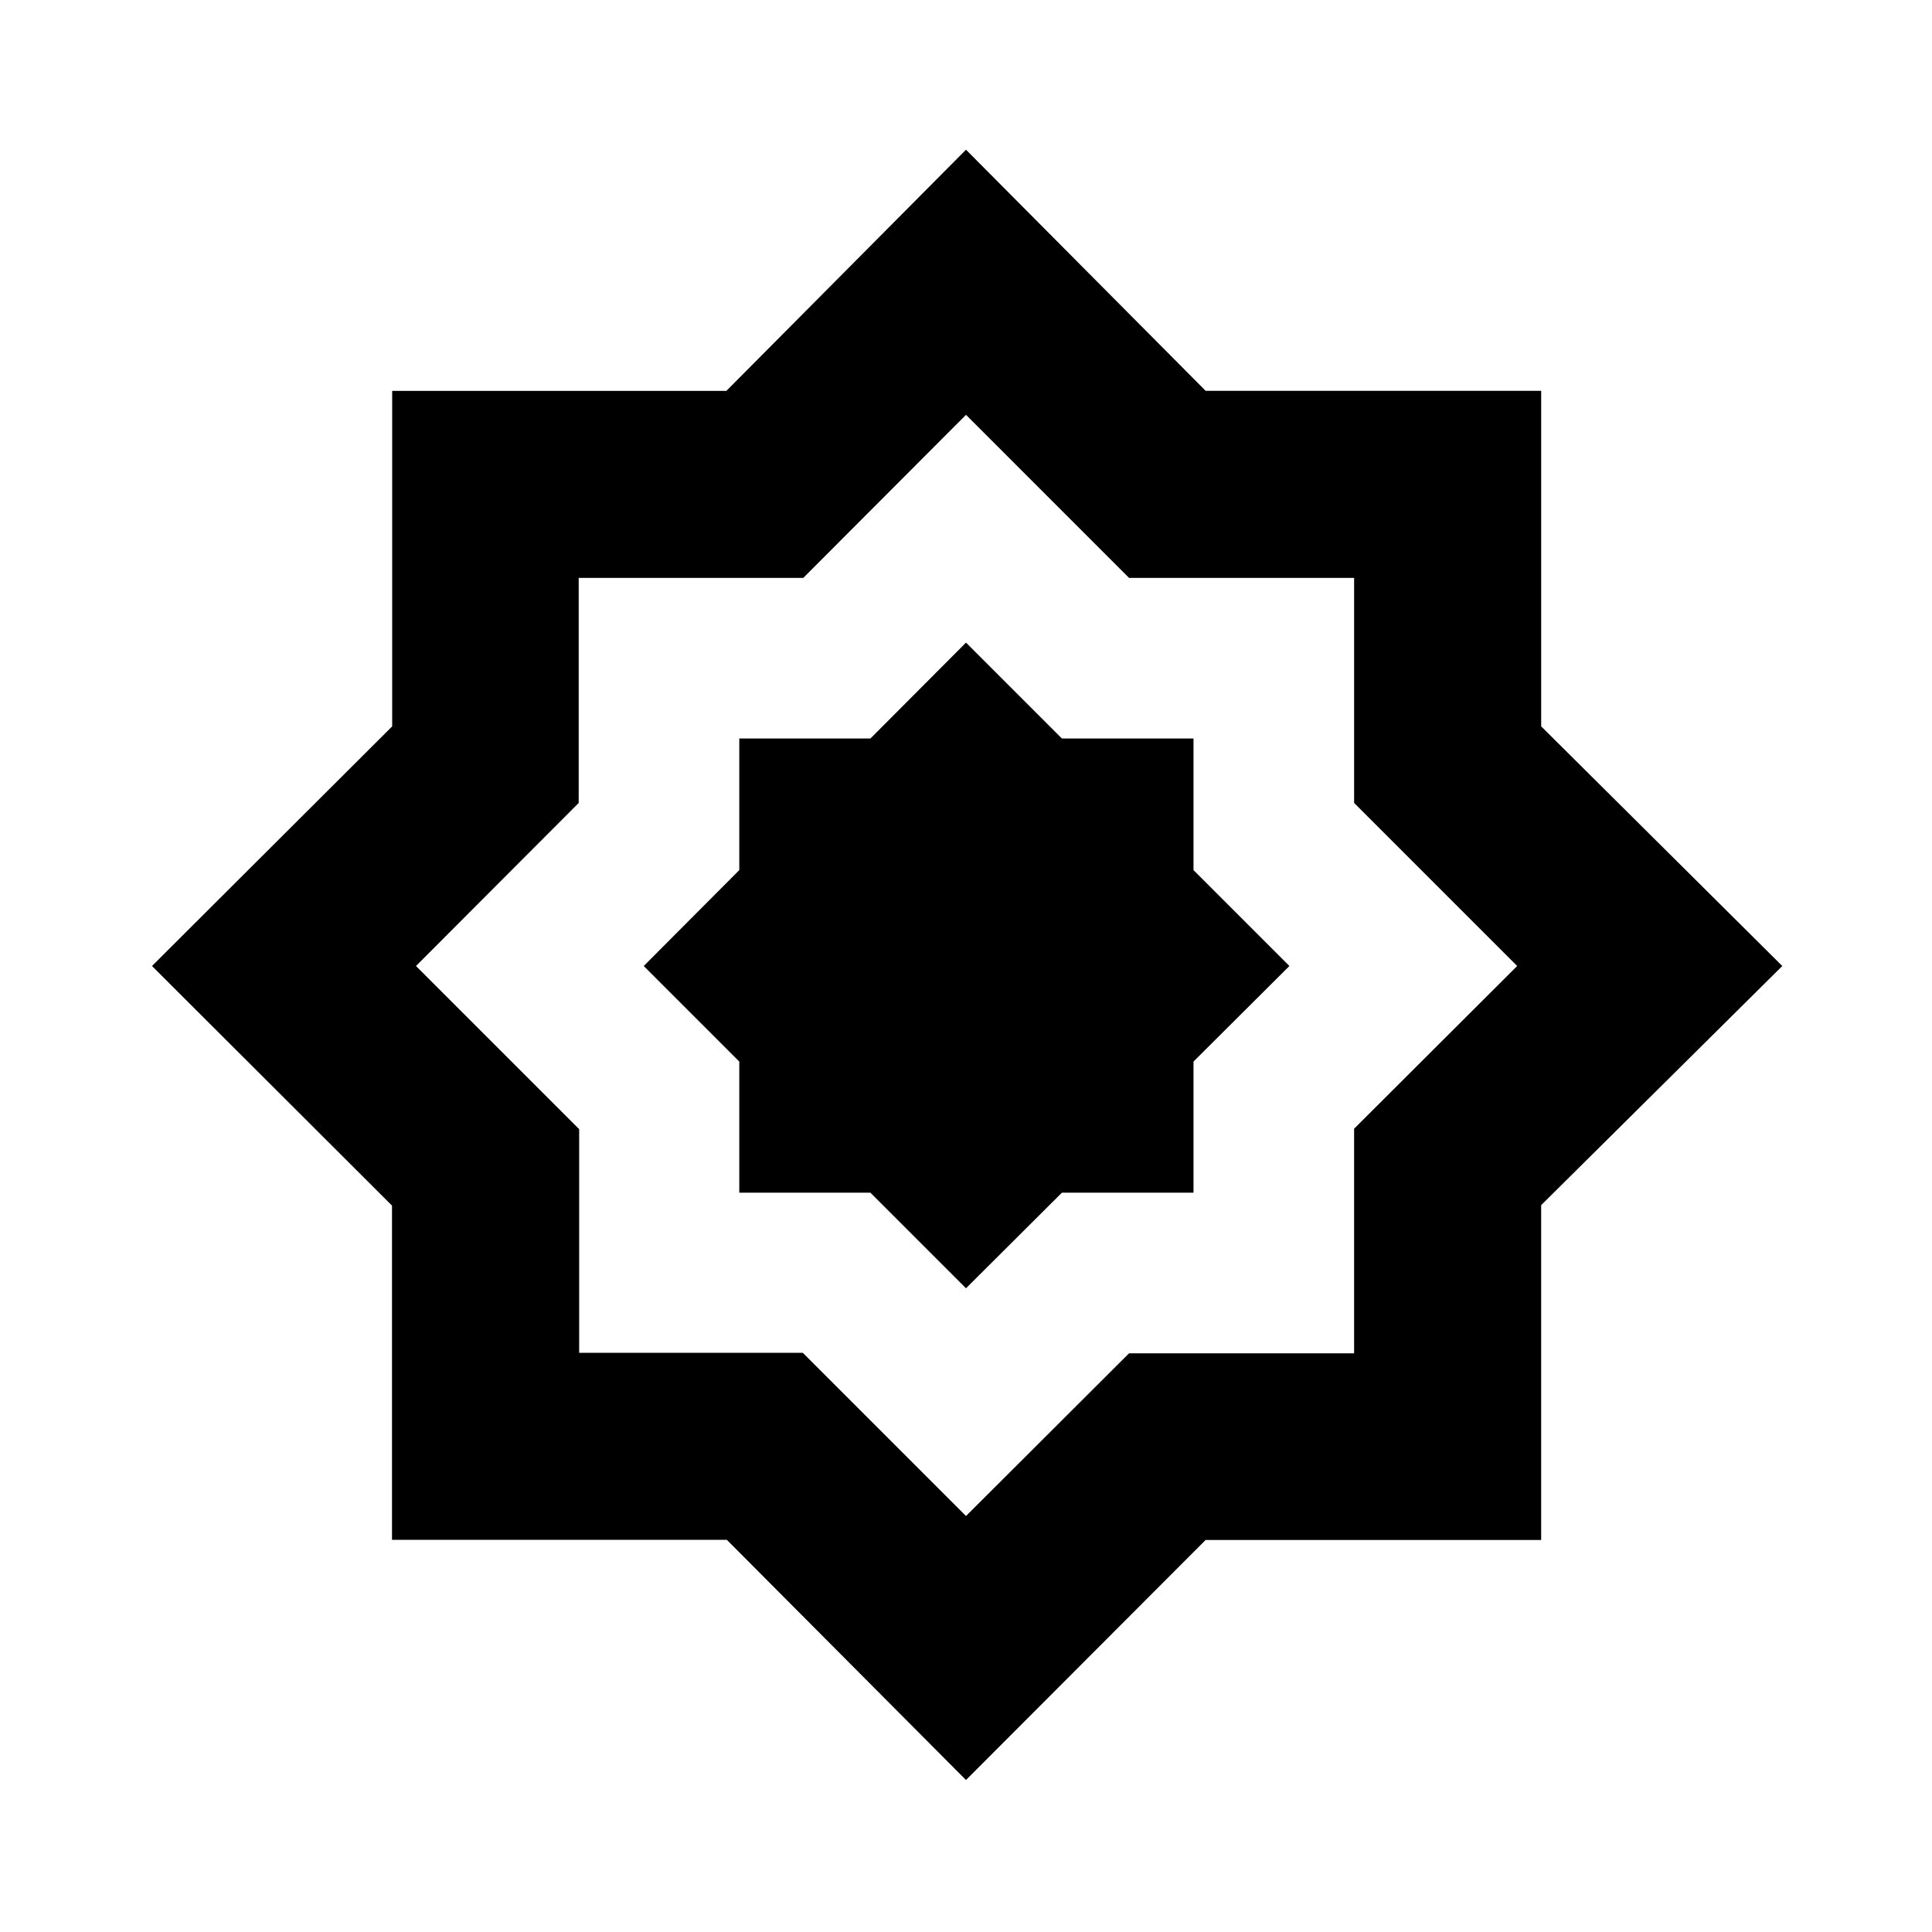 <svg xmlns="http://www.w3.org/2000/svg" height="20" viewBox="0 -960 960 960" width="20"><path d="M480-75.521 361.165-194.868H194.782v-166.075L75.522-480l119.346-119.072v-166.711h166.075L480-885.609l119.08 119.806h166.723v166.723L885.609-480 765.794-361.165v166.383H599.057L480-75.522Zm0-131.176 81.02-80.854h111.828v-111.595L753.868-480l-81.02-81.02v-111.828H561.02L480-753.868l-80.854 81.02H287.551v111.828L206.697-480l81.087 81.087v111.129h111.129L480-206.697Zm.565-273.868ZM480-319.87l47.648-47.481h65.399v-65.168L640.695-480l-47.648-47.648v-65.399h-65.399L480-640.695l-47.481 47.648h-65.168v65.399L319.87-480l47.481 47.481v65.168h65.168L480-319.87Z"/></svg>